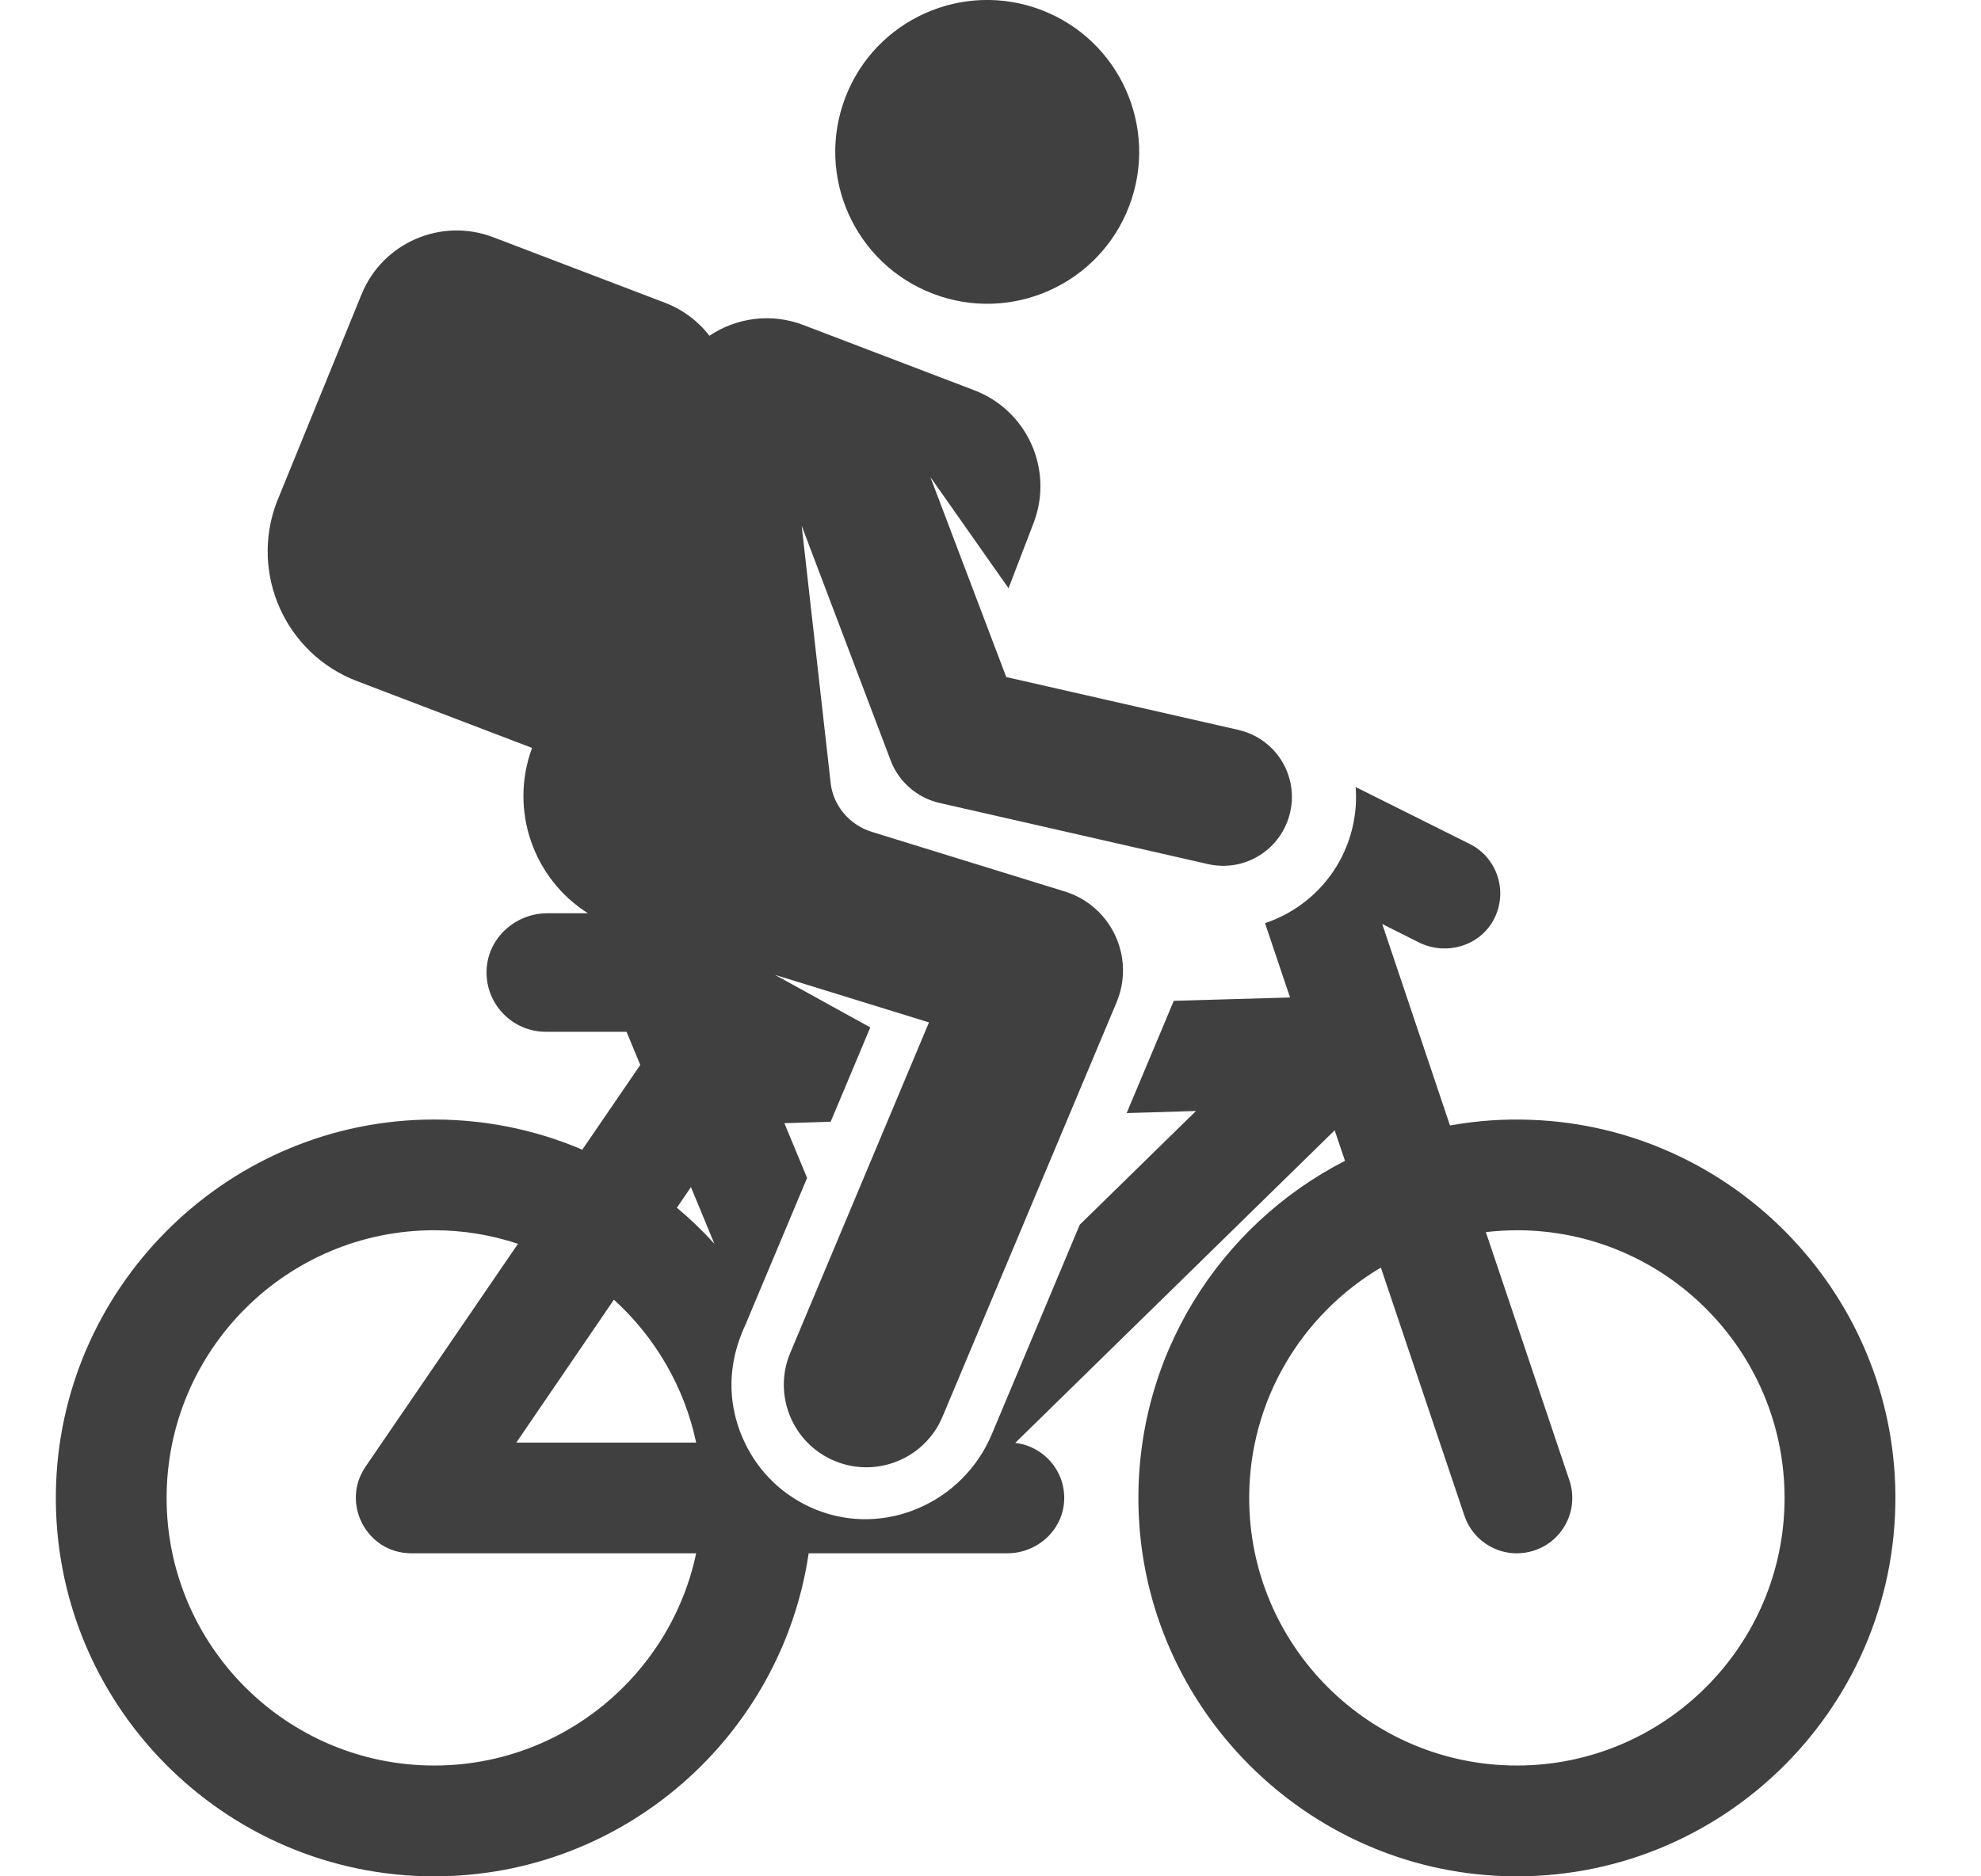 <svg width="19" height="18" viewBox="0 0 19 18" fill="none" xmlns="http://www.w3.org/2000/svg">
<g clip-path="url(#clip0_3475_63551)">
<path d="M9.988 0.096C9.236 -0.191 8.394 0.185 8.107 0.937C7.82 1.689 8.197 2.531 8.949 2.818C9.7 3.105 10.543 2.729 10.83 1.977C11.117 1.225 10.74 0.383 9.988 0.096ZM14.693 10.743C14.43 10.732 14.166 10.75 13.907 10.797L13.257 8.864L13.607 9.04C13.863 9.168 14.181 9.081 14.321 8.832C14.47 8.565 14.366 8.231 14.096 8.096L13.002 7.55C13.012 7.674 13.003 7.801 12.974 7.929C12.871 8.38 12.541 8.72 12.133 8.856L12.373 9.569L11.258 9.601C10.639 11.076 10.852 10.568 10.806 10.678L11.471 10.658L10.356 11.749L9.512 13.76C9.236 14.417 8.483 14.749 7.823 14.481C7.511 14.354 7.276 14.12 7.143 13.839C6.85 13.223 7.153 12.72 7.162 12.679L7.741 11.3L7.523 10.775L7.967 10.761L8.347 9.856C8.114 9.727 7.658 9.476 7.433 9.352L8.91 9.808L7.58 12.977C7.41 13.38 7.6 13.845 8.003 14.014C8.408 14.184 8.872 13.992 9.04 13.59L10.709 9.616C10.89 9.184 10.659 8.69 10.212 8.552L8.364 7.981C8.152 7.916 7.994 7.735 7.967 7.515L7.967 7.512L7.689 5.044L8.542 7.294C8.58 7.396 8.643 7.486 8.726 7.558C8.808 7.629 8.906 7.679 9.012 7.703L11.584 8.289C11.942 8.371 12.294 8.146 12.374 7.792C12.456 7.437 12.233 7.083 11.877 7.002L9.651 6.495L8.923 4.576L9.673 5.643L9.914 5.015C10.108 4.507 9.853 3.938 9.345 3.744L7.705 3.118C7.394 2.999 7.061 3.049 6.804 3.221C6.694 3.078 6.546 2.968 6.377 2.904L4.731 2.276C4.231 2.085 3.67 2.328 3.468 2.823L2.655 4.815C2.393 5.502 2.737 6.272 3.424 6.534L5.103 7.175C4.882 7.774 5.118 8.432 5.639 8.761H5.251C4.945 8.761 4.681 8.996 4.667 9.302C4.652 9.628 4.912 9.898 5.235 9.898H6.009L6.141 10.216L5.585 11.029C5.121 10.831 4.608 10.727 4.069 10.741C2.132 10.791 0.565 12.377 0.536 14.314C0.505 16.341 2.145 18 4.165 18C5.986 18 7.498 16.652 7.756 14.901H9.661C9.952 14.901 10.2 14.674 10.207 14.383C10.214 14.104 10.006 13.873 9.737 13.842L12.801 10.843L12.9 11.136C11.695 11.753 10.878 13.024 10.92 14.477C10.975 16.384 12.522 17.936 14.429 17.998C16.526 18.066 18.247 16.344 18.177 14.246C18.114 12.355 16.585 10.816 14.693 10.743H14.693ZM6.492 11.586L6.627 11.388L6.852 11.932C6.74 11.808 6.62 11.693 6.492 11.586ZM5.888 12.468C6.281 12.825 6.563 13.301 6.677 13.839H4.952L5.888 12.468ZM4.165 16.937C2.749 16.937 1.598 15.786 1.598 14.37C1.598 12.954 2.749 11.802 4.165 11.802C4.438 11.802 4.709 11.846 4.968 11.932L3.506 14.07C3.266 14.422 3.518 14.901 3.945 14.901H6.677C6.432 16.063 5.399 16.937 4.165 16.937ZM14.549 16.937C13.133 16.937 11.981 15.786 11.981 14.37C11.981 13.43 12.489 12.607 13.244 12.16L14.045 14.539C14.139 14.818 14.44 14.967 14.718 14.873C14.996 14.78 15.146 14.479 15.052 14.2L14.251 11.82C14.35 11.808 14.449 11.803 14.549 11.802C15.965 11.802 17.116 12.954 17.116 14.37C17.116 15.786 15.964 16.937 14.549 16.937Z" fill="#404040"/>
</g>
<defs>
<clipPath id="clip0_3475_63551">
<rect width="18" height="18" fill="white" transform="translate(0.5)"/>
</clipPath>
</defs>
</svg>
